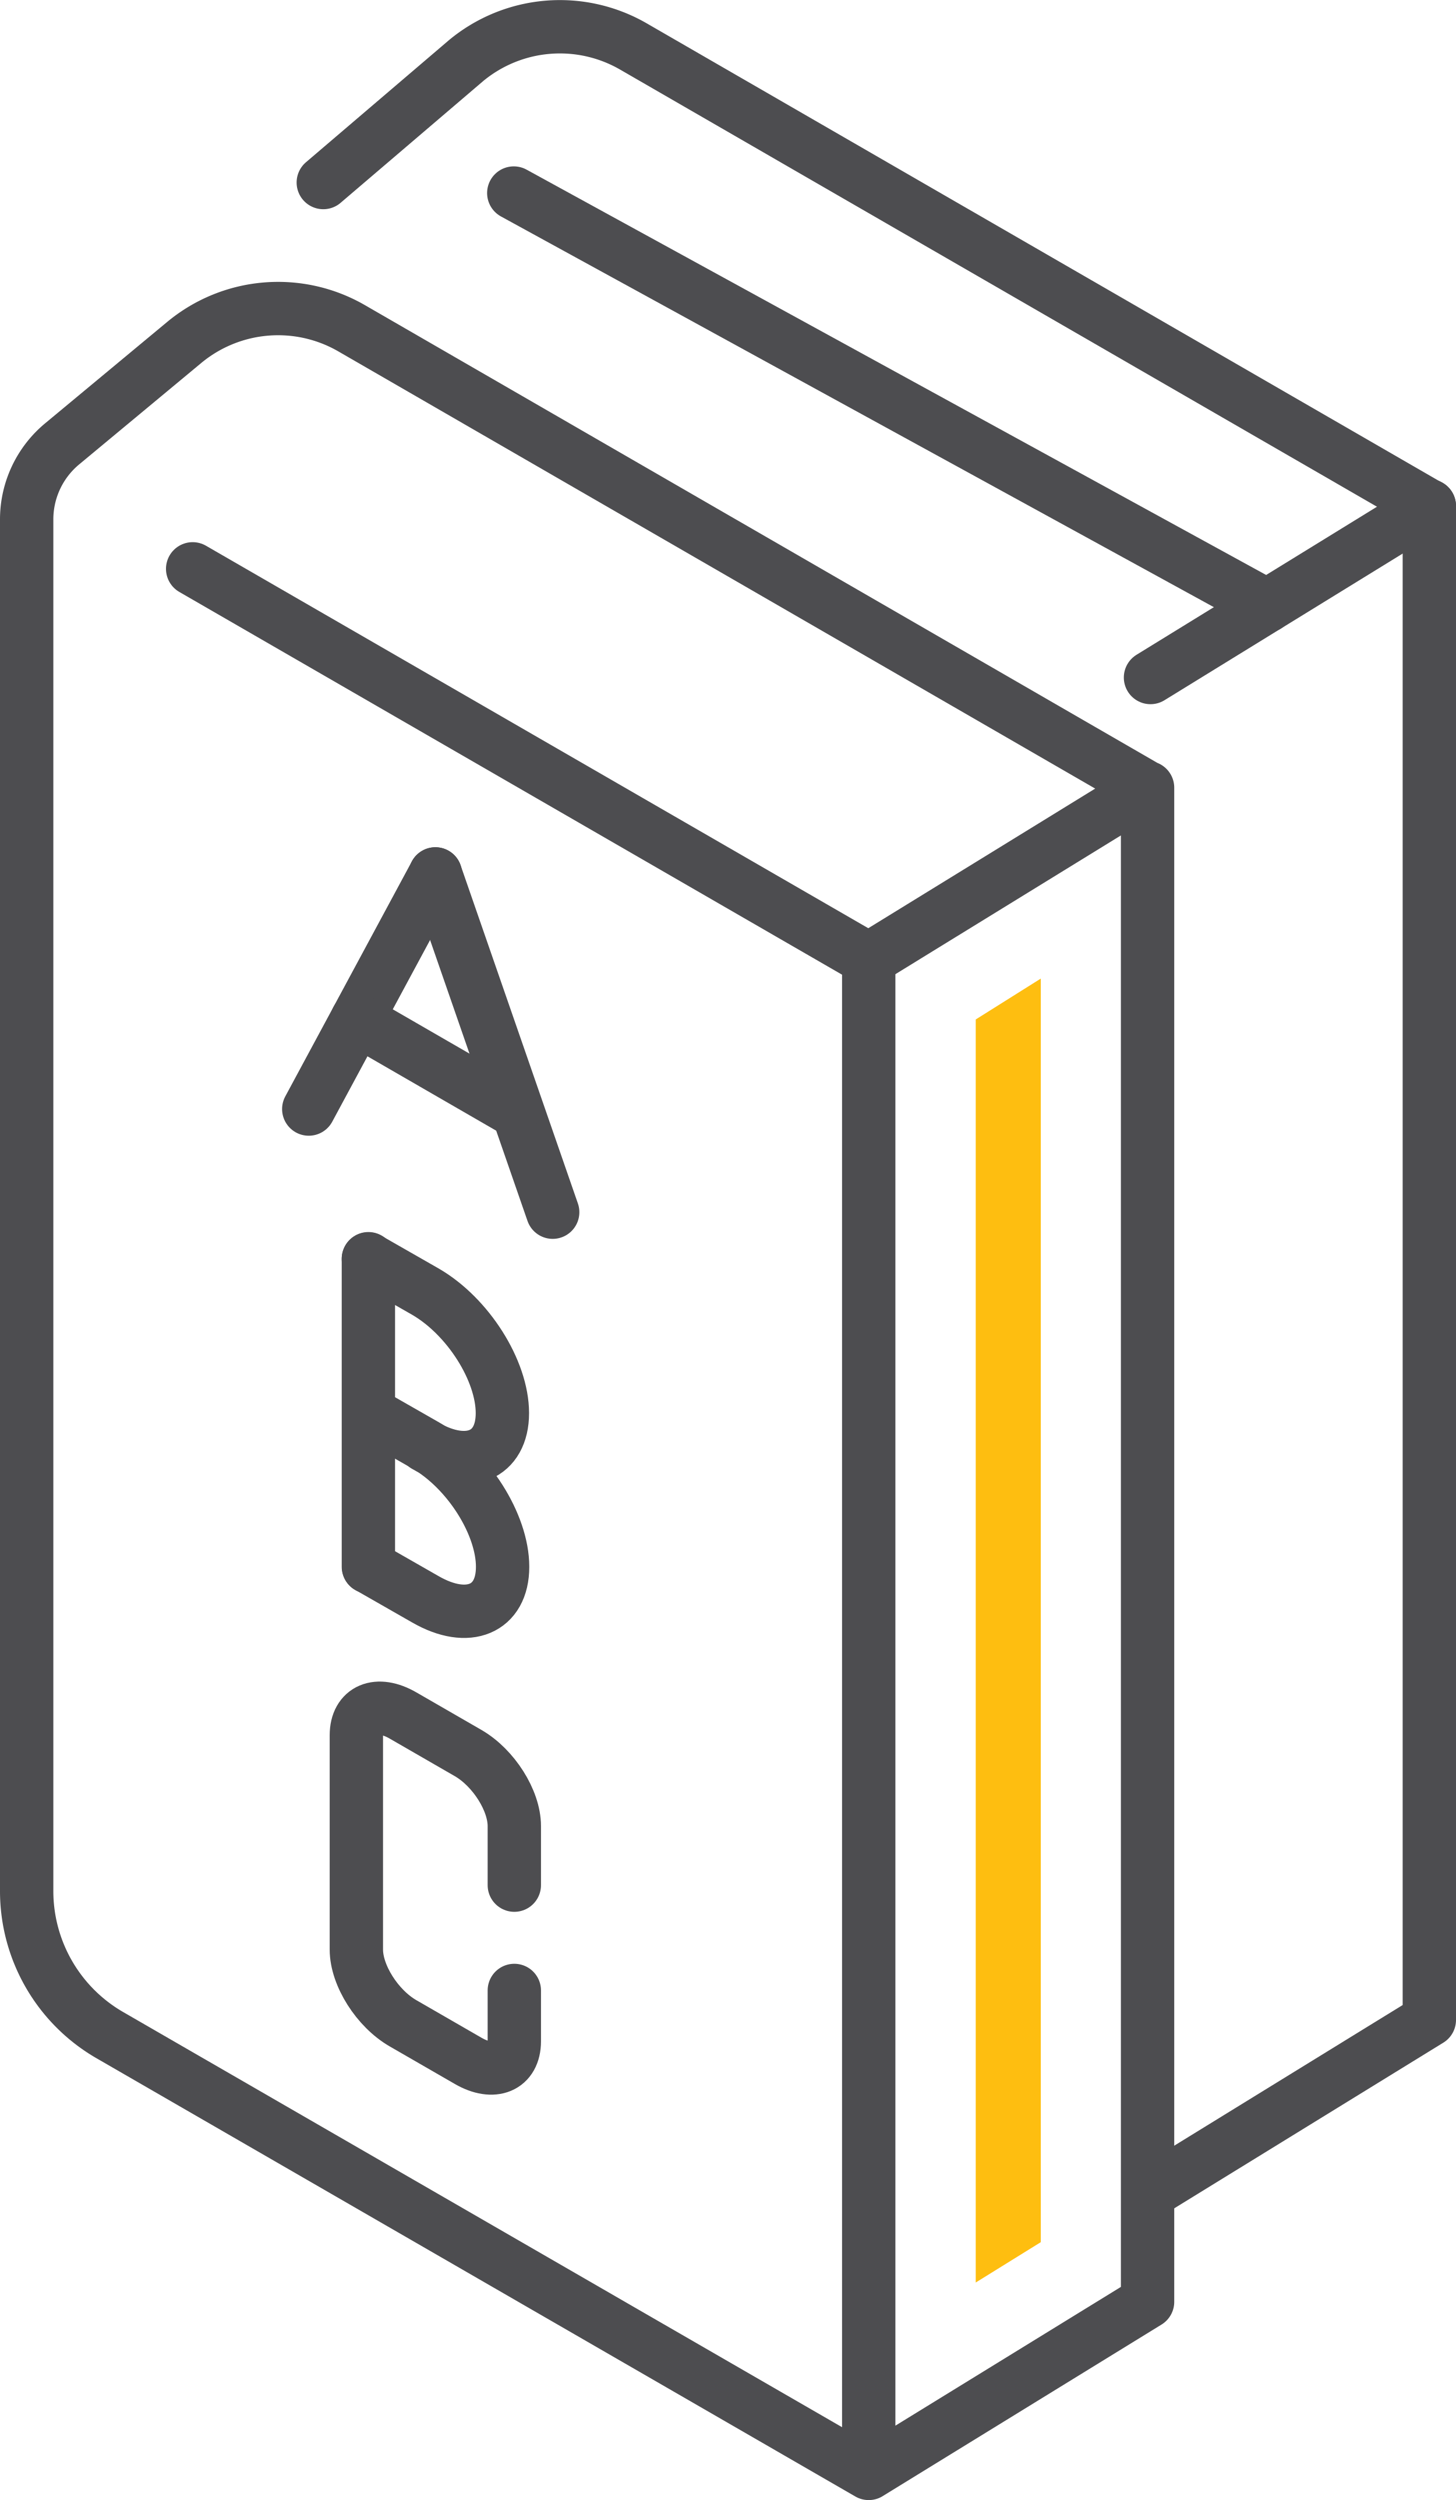 <svg id="Layer_1" data-name="Layer 1" xmlns="http://www.w3.org/2000/svg" viewBox="0 0 134.3 230.52"><title>Artboard 4</title><line x1="17.77" y1="52.45" x2="80.13" y2="88.45" fill="none" stroke="#4d4d50" stroke-linecap="round" stroke-linejoin="round" stroke-width="4.92"/><path d="M105.85,72.63,80.13,88.45V228.06l25.72-15.82V72.66L32.42,30.26A13.56,13.56,0,0,0,17,31.57L5.74,40.92a9.05,9.05,0,0,0-3.28,7V174.36a15.34,15.34,0,0,0,7.67,13.29l70,40.41" fill="none" stroke="#4d4d50" stroke-linecap="round" stroke-linejoin="round" stroke-width="4.92"/><path d="M90,94V210.46l6-3.72V90.23Z" fill="#febe10"/><path d="M106.12,202.08l25.72-15.83V46.67L58.4,4.27A13.56,13.56,0,0,0,43,5.58L29.82,16.83" fill="none" stroke="#4d4d50" stroke-linecap="round" stroke-linejoin="round" stroke-width="4.92"/><line x1="131.84" y1="46.64" x2="106.12" y2="62.47" fill="none" stroke="#4d4d50" stroke-linecap="round" stroke-linejoin="round" stroke-width="4.92"/><line x1="40.16" y1="80.58" x2="28.48" y2="102.26" fill="none" stroke="#4d4d50" stroke-linecap="round" stroke-linejoin="round" stroke-width="4.92"/><line x1="40.16" y1="80.58" x2="50.98" y2="111.77" fill="none" stroke="#4d4d50" stroke-linecap="round" stroke-linejoin="round" stroke-width="4.92"/><line x1="32.93" y1="94" x2="47.39" y2="102.35" fill="none" stroke="#4d4d50" stroke-linecap="round" stroke-linejoin="round" stroke-width="4.92"/><line x1="33.98" y1="116.06" x2="33.98" y2="144.47" fill="none" stroke="#4d4d50" stroke-linecap="round" stroke-linejoin="round" stroke-width="4.92"/><path d="M34,144.47l5.25,3c3.93,2.26,7.11.92,7.11-3h0c0-3.92-3.18-8.94-7.11-11.2l-5.25-3" fill="none" stroke="#4d4d50" stroke-linecap="round" stroke-linejoin="round" stroke-width="4.92"/><path d="M39.23,133.3c3.93,2.26,7.11.92,7.11-3h0c0-3.93-3.18-8.94-7.11-11.21l-5.25-3" fill="none" stroke="#4d4d50" stroke-linecap="round" stroke-linejoin="round" stroke-width="4.92"/><path d="M47.44,183.53v4.69c0,2.35-1.91,3.16-4.26,1.8l-6-3.46c-2.38-1.37-4.31-4.42-4.31-6.8V160c0-2.38,1.93-3.2,4.31-1.82l6,3.46c2.35,1.36,4.26,4.37,4.26,6.73v5.45" fill="none" stroke="#4d4d50" stroke-linecap="round" stroke-linejoin="round" stroke-width="4.92"/><line x1="116.86" y1="55.86" x2="47.39" y2="17.8" fill="none" stroke="#4d4d50" stroke-linecap="round" stroke-linejoin="round" stroke-width="4.92"/></svg>